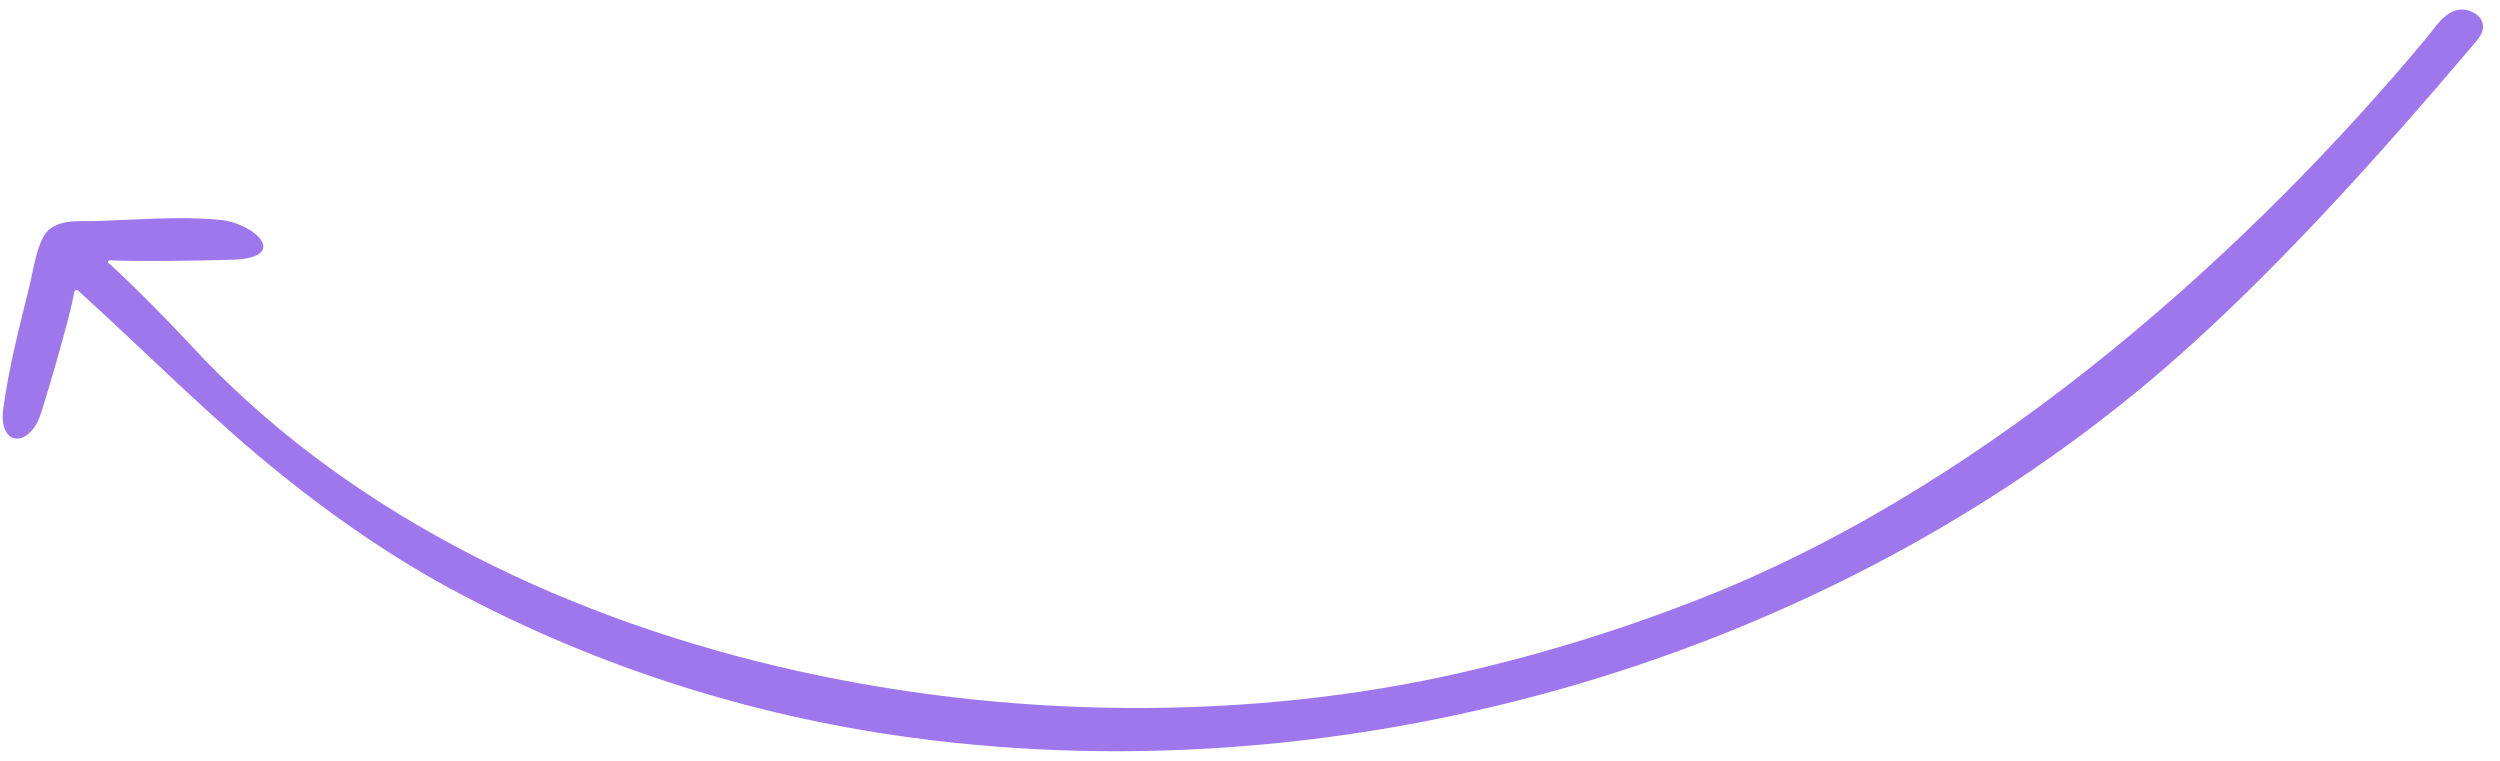 <svg width="335" height="102" viewBox="0 0 335 102" fill="none" xmlns="http://www.w3.org/2000/svg">
<path d="M332.729 3.614C332.728 3.663 332.724 3.712 332.719 3.763C332.637 4.55 332.104 5.203 331.592 5.805C318.782 20.908 303.385 38.165 288.239 50.9C242.42 89.43 178.464 107.282 119.338 98.442C98.694 95.354 78.525 88.723 60.148 78.766C51.212 73.924 42.401 67.617 34.432 60.903C26.645 54.341 18.369 46.105 10.463 38.934C10.275 38.764 9.963 38.93 9.928 39.182C9.527 42.126 5.687 54.98 5.302 55.922C3.574 60.154 -0.269 59.641 0.45 54.632C1.297 48.739 2.556 43.978 3.96 38.274C4.431 36.359 5.011 32.201 6.467 30.878C8.191 29.311 10.721 29.694 13.046 29.619C18.284 29.446 24.217 28.938 29.472 29.462C34.317 29.945 38.945 34.621 30.979 34.812C25.767 34.936 19.944 35.06 14.691 34.891C14.499 34.884 14.403 35.117 14.546 35.244C17.711 38.076 23 43.47 25.537 46.222C65.542 89.598 139.002 103.222 196.057 90.076C207.226 87.503 218.202 84.076 228.85 79.823C267.686 64.31 302.277 32.57 325.237 4.978C326.359 3.63 327.315 1.976 328.974 1.423C330.585 0.885 332.771 1.951 332.729 3.614Z" fill="#9E77ED"/>
</svg>

